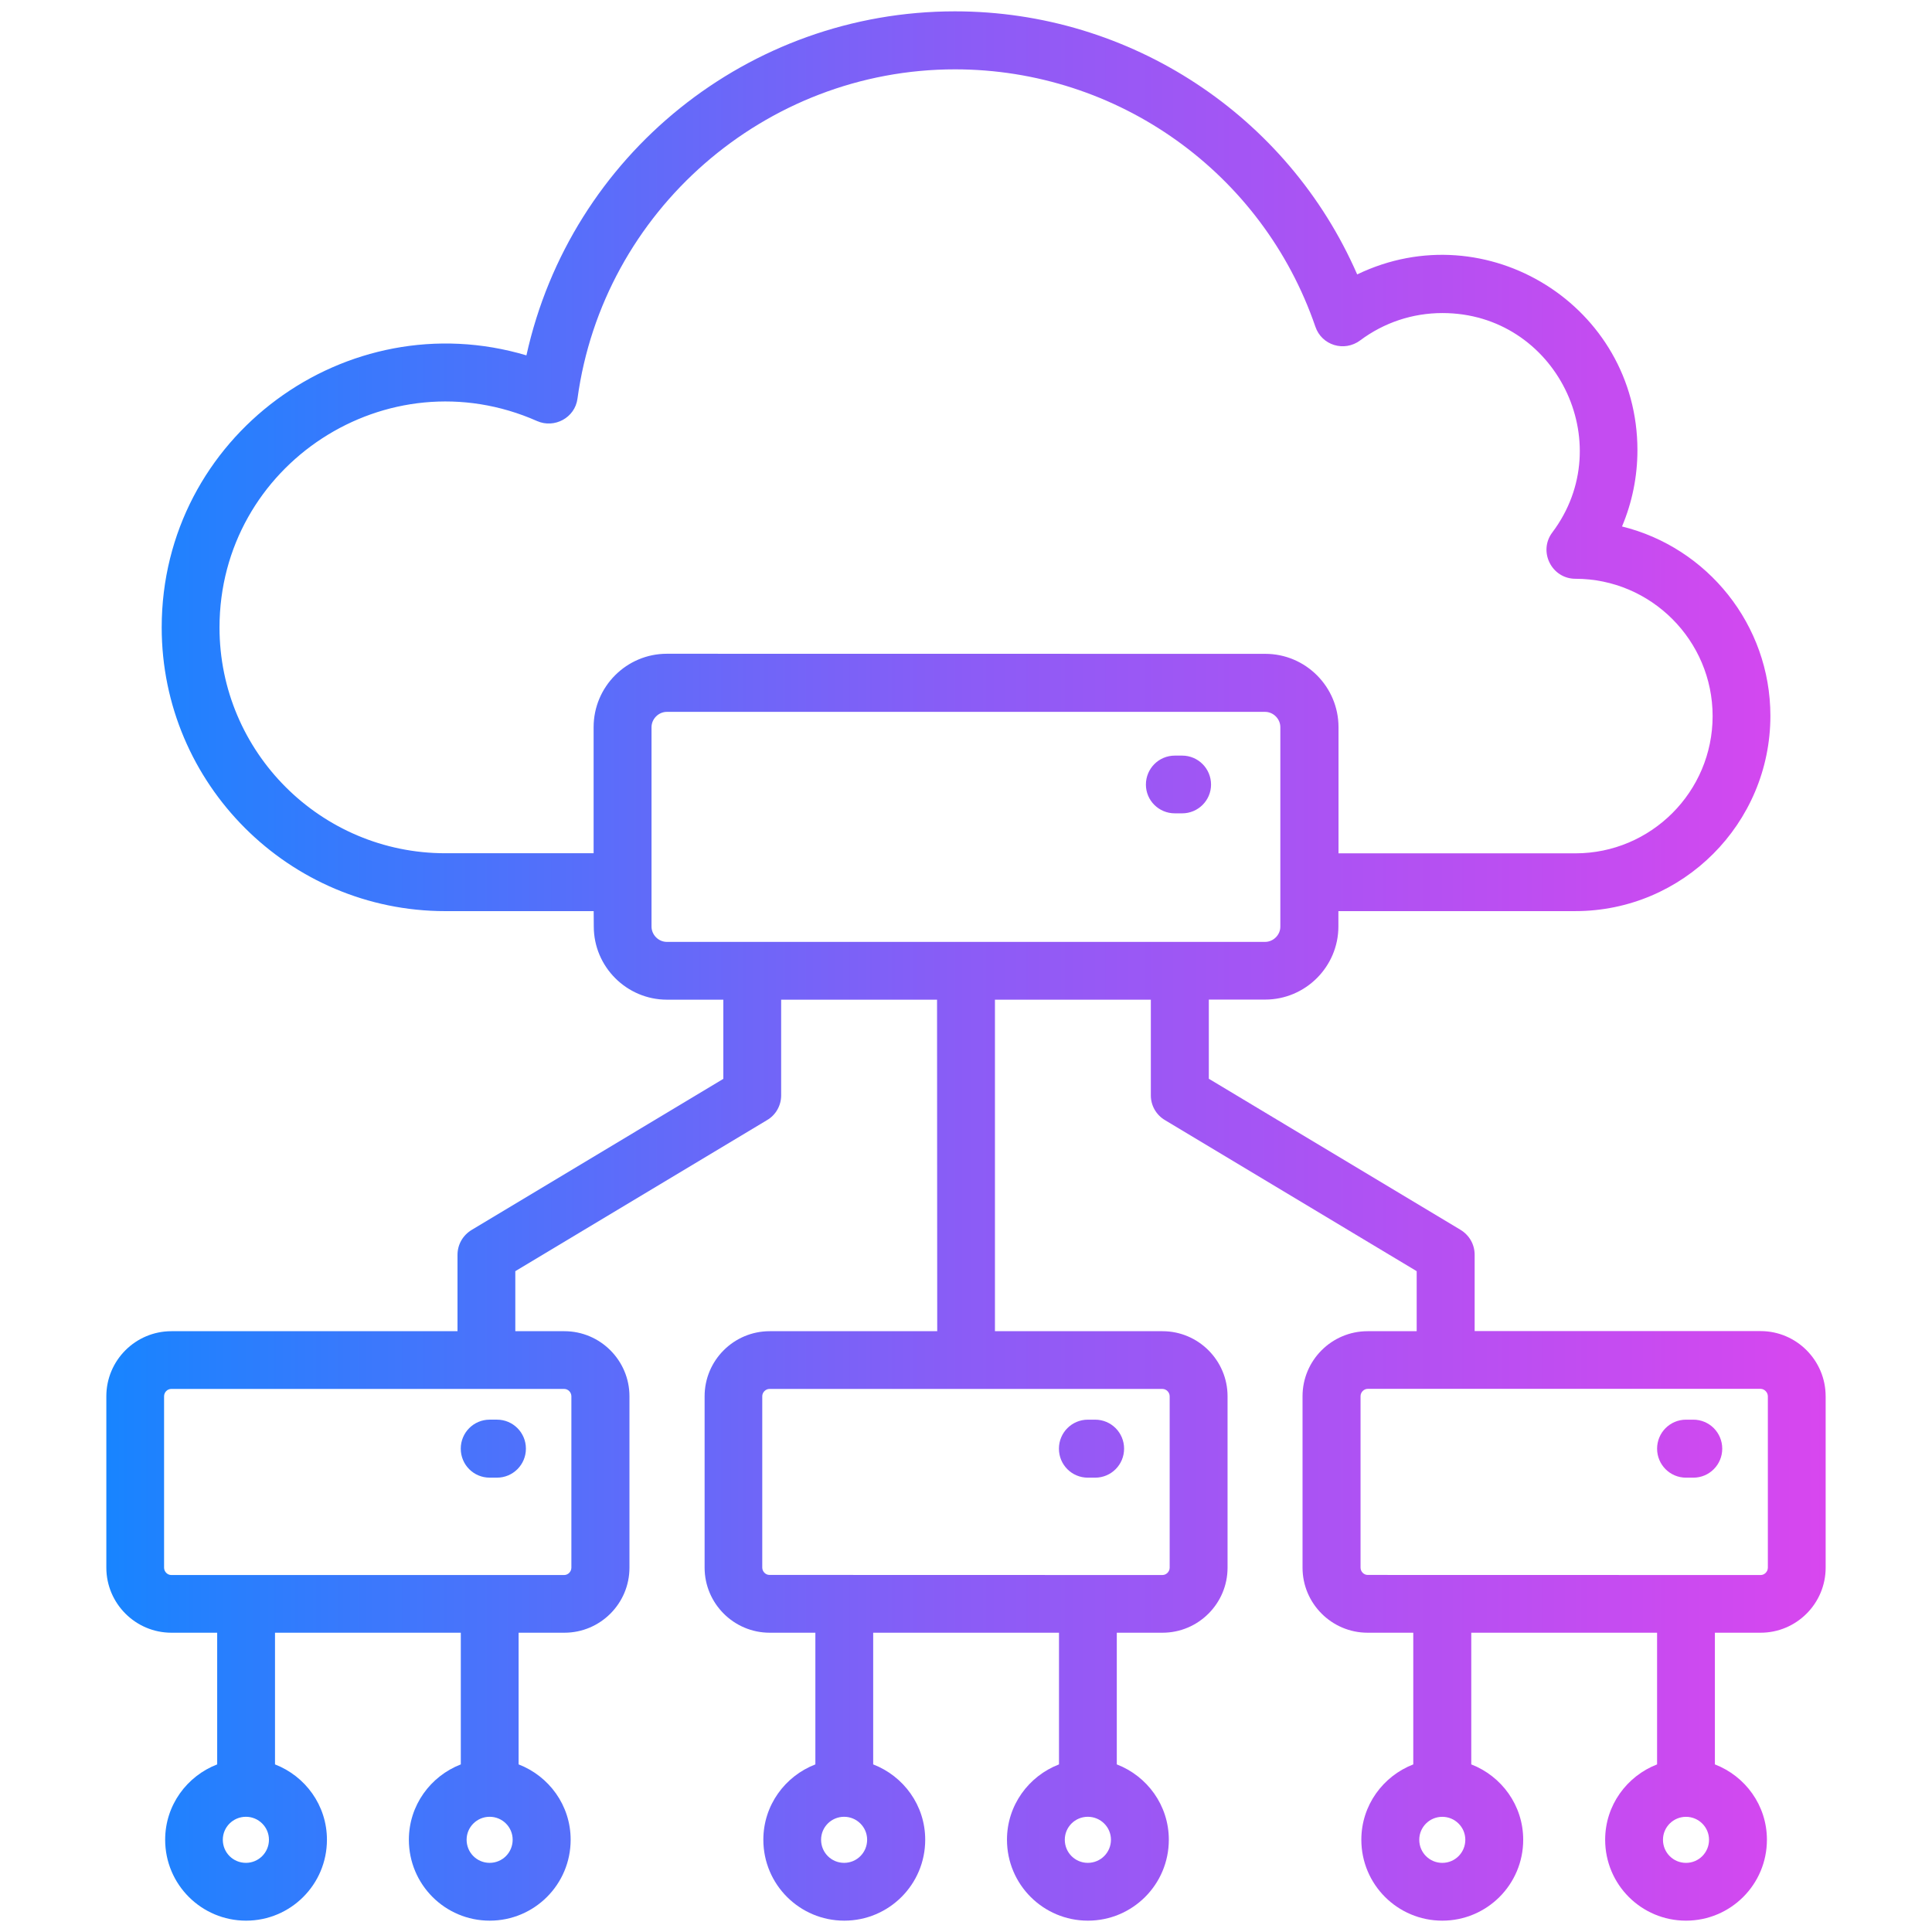 <?xml version="1.0" encoding="UTF-8" standalone="no"?><!DOCTYPE svg PUBLIC "-//W3C//DTD SVG 1.1//EN" "http://www.w3.org/Graphics/SVG/1.1/DTD/svg11.dtd"><svg width="100%" height="100%" viewBox="0 0 110 110" version="1.1" xmlns="http://www.w3.org/2000/svg" xmlns:xlink="http://www.w3.org/1999/xlink" xml:space="preserve" xmlns:serif="http://www.serif.com/" style="fill-rule:evenodd;clip-rule:evenodd;stroke-linejoin:round;stroke-miterlimit:2;"><rect id="Artboard1" x="0" y="0" width="110" height="110" style="fill:none;"/><path d="M67.307,43.021l-0.418,0c-0.909,0 -1.646,0.737 -1.646,1.651c0,0.904 0.737,1.636 1.646,1.636l0.418,-0c0.909,-0 1.645,-0.737 1.645,-1.636c0,-0.914 -0.736,-1.651 -1.645,-1.651Zm29.105,37.809l-0.418,0c-0.909,0 -1.646,0.737 -1.646,1.651c0,0.915 0.737,1.651 1.646,1.651l0.418,0c0.909,0 1.645,-0.736 1.645,-1.651c0,-0.914 -0.736,-1.651 -1.645,-1.651Zm-34.475,3.302l0.418,0c0.909,0 1.646,-0.736 1.646,-1.651c-0,-0.914 -0.737,-1.651 -1.646,-1.651l-0.418,0c-0.909,0 -1.646,0.737 -1.646,1.651c0,0.92 0.737,1.651 1.646,1.651Zm38.717,-4.634l-0,9.759c-0,0.225 -0.188,0.418 -0.408,0.418l-22.375,-0.005c-0.224,0 -0.407,-0.193 -0.407,-0.418l-0,-9.759c-0,-0.224 0.188,-0.418 0.407,-0.418l22.375,0c0.22,0.005 0.408,0.204 0.408,0.423l-0,0Zm-3.349,25.25c0,-0.721 -0.59,-1.306 -1.311,-1.306c-0.721,-0 -1.311,0.585 -1.311,1.306c-0,0.736 0.59,1.316 1.311,1.316c0.726,0 1.311,-0.585 1.311,-1.316Zm-13.876,-0c0,-0.721 -0.59,-1.306 -1.311,-1.306c-0.726,-0 -1.311,0.585 -1.311,1.306c-0,0.736 0.59,1.316 1.311,1.316c0.726,0 1.311,-0.585 1.311,-1.316Zm-11.399,-51.121l-34.063,0c-0.475,0 -0.872,-0.402 -0.872,-0.872l-0,-11.353c-0,-0.47 0.402,-0.872 0.872,-0.872l34.058,-0c0.475,-0 0.872,0.402 0.872,0.872l0,11.353c0.005,0.47 -0.397,0.872 -0.867,0.872l0,0Zm-28.222,25.453l22.375,-0c0.224,-0 0.413,0.193 0.413,0.418l-0,9.759c-0,0.224 -0.189,0.418 -0.413,0.418l-22.375,-0.006c-0.22,0 -0.408,-0.193 -0.408,-0.417l0,-9.76c0,-0.214 0.188,-0.412 0.408,-0.412l-0,-0Zm19.445,25.666c-0,-0.721 -0.591,-1.306 -1.317,-1.306c-0.726,0 -1.311,0.585 -1.311,1.306c-0,0.737 0.59,1.317 1.311,1.317c0.726,-0 1.317,-0.585 1.317,-1.317Zm-13.882,0c0,-0.721 -0.59,-1.306 -1.311,-1.306c-0.726,0 -1.311,0.585 -1.311,1.306c-0,0.737 0.59,1.317 1.311,1.317c0.726,-0 1.311,-0.585 1.311,-1.317Zm-11.404,-67.524c-2.299,0 -4.169,1.876 -4.169,4.18l-0,7.178l-8.443,0c-7.094,0 -12.857,-5.762 -12.857,-12.852c0,-9.273 9.555,-15.526 18.082,-11.755c0.982,0.434 2.153,-0.182 2.299,-1.274c1.452,-10.689 10.689,-18.751 21.492,-18.751c9.268,0 17.513,5.883 20.522,14.654c0.36,1.061 1.645,1.453 2.549,0.779c1.358,-1.014 2.978,-1.557 4.686,-1.557c6.447,-0 10.089,7.392 6.254,12.491c-0.815,1.081 -0.037,2.638 1.316,2.638c4.305,0 7.811,3.511 7.811,7.816c-0,4.315 -3.506,7.816 -7.811,7.816l-13.489,-0l0,-7.179c0,-2.304 -1.87,-4.179 -4.169,-4.179l-34.073,-0.005Zm-28.217,41.858c-0.225,-0 -0.408,0.193 -0.408,0.418l0,9.759c0,0.224 0.188,0.418 0.408,0.418l22.375,-0c0.219,-0 0.407,-0.194 0.407,-0.418l0,-9.759c0,-0.225 -0.188,-0.418 -0.407,-0.418l-22.375,-0Zm19.439,25.666c0,-0.721 -0.585,-1.306 -1.311,-1.306c-0.721,0 -1.311,0.585 -1.311,1.306c-0,0.737 0.59,1.317 1.311,1.317c0.726,-0 1.311,-0.585 1.311,-1.317Zm-13.876,0c0,-0.721 -0.59,-1.306 -1.311,-1.306c-0.726,0 -1.316,0.585 -1.316,1.306c-0,0.737 0.59,1.317 1.316,1.317c0.721,-0 1.311,-0.585 1.311,-1.317Zm88.632,-25.249l-0,9.759c-0,2.043 -1.662,3.704 -3.704,3.704l-2.602,0l-0,7.497c1.729,0.669 2.962,2.33 2.962,4.289c0,2.555 -2.069,4.608 -4.608,4.608c-2.539,-0 -4.602,-2.053 -4.602,-4.608c-0,-1.959 1.233,-3.62 2.956,-4.289l0,-7.497l-10.579,0l0,7.497c1.724,0.669 2.957,2.33 2.957,4.289c0,2.555 -2.069,4.608 -4.608,4.608c-2.539,-0 -4.608,-2.053 -4.608,-4.608c0,-1.959 1.233,-3.62 2.957,-4.289l0,-7.497l-2.601,0c-2.043,0 -3.704,-1.666 -3.704,-3.704l-0,-9.759c-0,-2.043 1.661,-3.704 3.704,-3.704l2.795,0l-0,-3.417l-14.336,-8.604c-0.497,-0.293 -0.8,-0.831 -0.8,-1.4l0,-5.454l-8.876,-0l0,18.875l9.54,-0c2.043,-0 3.704,1.666 3.704,3.704l-0,9.759c-0,2.042 -1.661,3.704 -3.704,3.704l-2.602,-0l0,7.497c1.73,0.668 2.962,2.33 2.962,4.289c0,2.554 -2.068,4.608 -4.607,4.608c-2.539,-0 -4.608,-2.054 -4.608,-4.608c-0,-1.959 1.233,-3.621 2.962,-4.289l-0,-7.497l-10.579,-0l-0,7.497c1.729,0.668 2.962,2.33 2.962,4.289c-0,2.554 -2.069,4.608 -4.608,4.608c-2.539,-0 -4.608,-2.054 -4.608,-4.608c0,-1.959 1.233,-3.621 2.962,-4.289l0,-7.497l-2.602,-0c-2.042,-0 -3.704,-1.667 -3.704,-3.704l0,-9.759c0,-2.043 1.662,-3.704 3.704,-3.704l9.54,-0l-0.01,-18.875l-8.876,-0l-0,5.454c-0,0.569 -0.303,1.112 -0.8,1.4l-14.336,8.604l0,3.417l2.795,0c2.043,0 3.704,1.667 3.704,3.704l0,9.759c0,2.043 -1.661,3.704 -3.704,3.704l-2.607,0l0,7.497c1.73,0.669 2.963,2.33 2.963,4.289c-0,2.555 -2.069,4.608 -4.608,4.608c-2.539,-0 -4.603,-2.053 -4.603,-4.608c0,-1.959 1.233,-3.62 2.957,-4.289l-0,-7.497l-10.579,0l-0,7.497c1.724,0.669 2.957,2.33 2.957,4.289c-0,2.555 -2.069,4.608 -4.603,4.608c-2.539,-0 -4.608,-2.053 -4.608,-4.608c0,-1.959 1.233,-3.62 2.962,-4.289l0,-7.497l-2.607,0c-2.042,0 -3.704,-1.666 -3.704,-3.704l0,-9.759c0,-2.043 1.662,-3.704 3.704,-3.704l16.29,0l0,-4.347c0,-0.585 0.303,-1.112 0.8,-1.415l14.335,-8.605l0,-4.508l-3.207,-0c-2.299,-0 -4.169,-1.876 -4.169,-4.164l-0.006,-0.878l-8.442,0c-8.908,0 -16.153,-7.246 -16.153,-16.153c-0,-10.877 10.527,-18.541 20.766,-15.49c2.523,-11.416 12.658,-19.587 24.397,-19.587c9.994,0 18.959,5.94 22.903,14.978c7.377,-3.553 15.956,1.813 15.956,10.004c-0,1.515 -0.303,2.984 -0.878,4.347c4.843,1.191 8.448,5.58 8.448,10.783c-0,6.133 -4.984,11.117 -11.107,11.117l-13.489,0l-0,0.873c-0,2.288 -1.871,4.164 -4.169,4.164l-3.208,-0l0,4.508l14.336,8.605c0.496,0.303 0.799,0.83 0.799,1.416l0,4.346l16.29,0c2.037,0.005 3.694,1.672 3.694,3.709l-0,0.001Zm-77.711,2.983c-0,-0.914 0.736,-1.651 1.645,-1.651l0.418,0c0.909,0 1.646,0.737 1.646,1.651c-0,0.914 -0.737,1.651 -1.646,1.651l-0.418,0c-0.909,0 -1.645,-0.731 -1.645,-1.651Z" style="fill:url(#_Linear1);"/><defs><linearGradient id="_Linear1" x1="0" y1="0" x2="1" y2="0" gradientUnits="userSpaceOnUse" gradientTransform="matrix(97.89,0,0,105.671,6.055,55.262)"><stop offset="0" style="stop-color:#1685ff;stop-opacity:1"/><stop offset="0.5" style="stop-color:#8b5cf6;stop-opacity:1"/><stop offset="1" style="stop-color:#d946ef;stop-opacity:1"/></linearGradient></defs></svg>